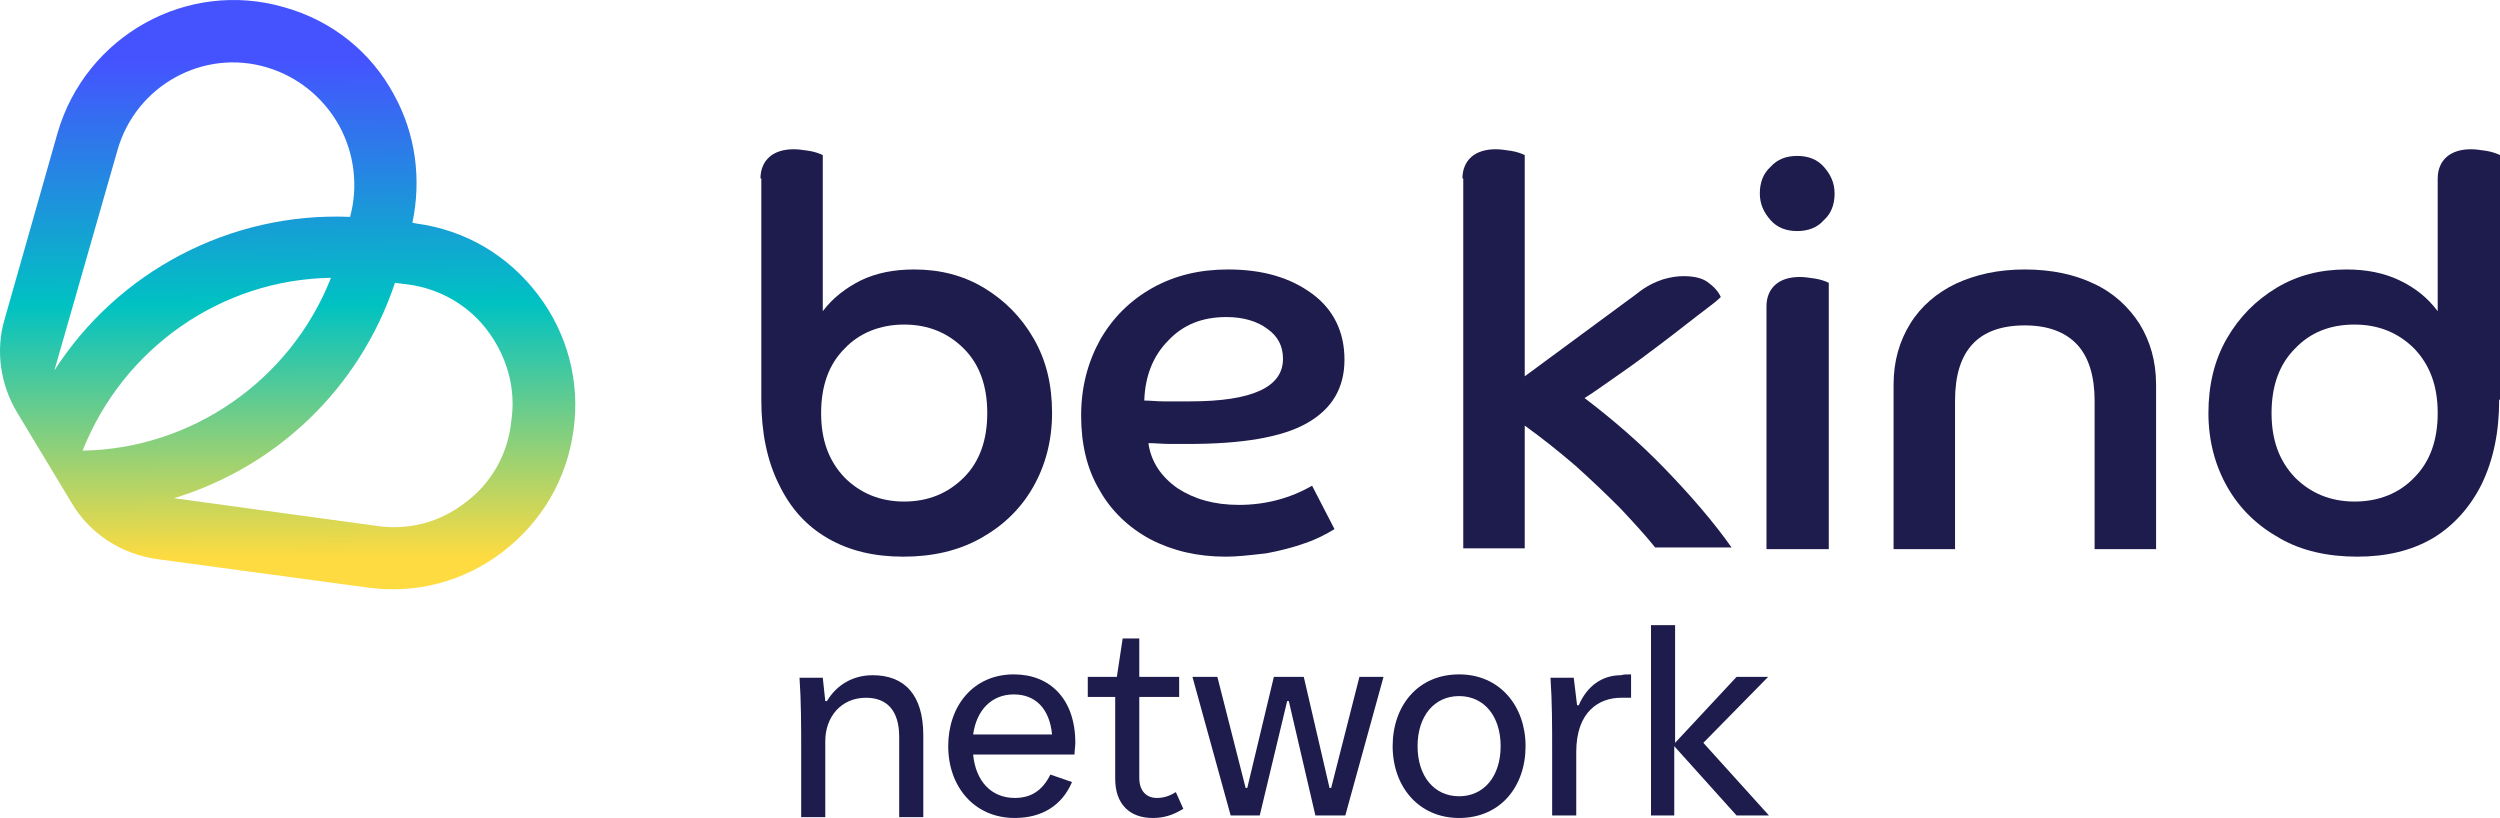 <svg width="217" height="71" viewBox="0 0 217 71" fill="none" xmlns="http://www.w3.org/2000/svg">
<path fill-rule="evenodd" clip-rule="evenodd" d="M36.157 19.404C40.412 19.984 44.089 22.158 46.685 25.564C49.281 28.97 50.362 33.173 49.785 37.303C49.209 41.579 47.045 45.275 43.656 47.883C40.267 50.492 36.085 51.579 31.903 50.999L13.66 48.535C10.56 48.101 7.82 46.361 6.233 43.68L1.474 35.782C0.032 33.39 -0.401 30.419 0.393 27.738L5.007 11.505C7.459 3.099 16.256 -1.828 24.692 0.635C28.802 1.795 32.191 4.476 34.21 8.244C36.085 11.65 36.59 15.563 35.797 19.332L36.157 19.404ZM23.178 5.853C17.626 4.186 11.785 7.447 10.199 13.027L4.719 32.158C10.199 23.607 19.933 18.39 30.389 18.824C31.11 16.143 30.749 13.317 29.451 10.926C28.081 8.462 25.846 6.65 23.178 5.853ZM7.171 39.115C10.704 30.202 19.212 24.259 28.73 24.114C25.197 33.1 16.544 38.97 7.171 39.115ZM32.624 45.637C35.436 46.072 38.176 45.347 40.412 43.608C42.647 41.941 44.089 39.405 44.377 36.579C44.81 33.752 44.017 30.999 42.358 28.752C40.7 26.506 38.176 25.056 35.436 24.694L34.283 24.549C31.182 33.825 23.899 40.564 15.102 43.245L32.624 45.637Z" fill="url(#paint0_linear_1_314)"/>
<path d="M69.543 65.203V70.927H71.634V64.333C71.634 62.232 73.004 60.565 75.167 60.565C76.969 60.565 78.051 61.652 78.051 63.971V70.927H80.142V63.826C80.142 60.275 78.484 58.608 75.744 58.608C74.085 58.608 72.643 59.405 71.778 60.855H71.634L71.417 58.826H69.398C69.543 60.927 69.543 63.029 69.543 65.203Z" fill="#1E1B4D"/>
<path fill-rule="evenodd" clip-rule="evenodd" d="M93.266 65.493H84.469C84.685 67.811 86.055 69.261 88.074 69.261C89.444 69.261 90.453 68.681 91.174 67.232L93.049 67.884C92.184 69.913 90.453 71 88.074 71C84.541 71 82.305 68.246 82.305 64.768C82.305 61.289 84.469 58.536 88.002 58.536C91.174 58.536 93.338 60.71 93.338 64.478C93.338 64.623 93.32 64.804 93.302 64.985C93.284 65.166 93.266 65.348 93.266 65.493ZM84.469 63.753H91.319C91.102 61.507 89.876 60.275 88.002 60.275C86.055 60.275 84.757 61.652 84.469 63.753Z" fill="#1E1B4D"/>
<path d="M96.799 60.492V67.594C96.799 69.841 98.097 71 100.044 71C100.981 71 101.774 70.783 102.711 70.203L102.063 68.754C101.486 69.116 100.981 69.261 100.404 69.261C99.539 69.261 98.89 68.681 98.89 67.522V60.492H102.351V58.753H98.89V55.42H97.448L96.943 58.753H94.419V60.492H96.799Z" fill="#1E1B4D"/>
<path d="M106.822 70.783L103.505 58.753H105.668L108.119 68.391H108.264L110.571 58.753H113.167L115.402 68.391H115.546L117.998 58.753H120.089L116.772 70.783H114.176L111.869 60.855H111.725L109.345 70.783H106.822Z" fill="#1E1B4D"/>
<path fill-rule="evenodd" clip-rule="evenodd" d="M126.651 58.536C123.045 58.536 120.882 61.289 120.882 64.768C120.882 68.246 123.118 71 126.651 71C130.256 71 132.419 68.246 132.419 64.768C132.419 61.289 130.184 58.536 126.651 58.536ZM126.651 60.42C128.814 60.42 130.256 62.159 130.256 64.768C130.256 67.377 128.814 69.116 126.651 69.116C124.488 69.116 123.045 67.377 123.045 64.768C123.045 62.159 124.488 60.42 126.651 60.42Z" fill="#1E1B4D"/>
<path d="M141.577 58.536V60.565H140.712C138.837 60.565 136.818 61.724 136.818 65.275V70.783H134.727V65.203C134.727 63.029 134.727 60.927 134.582 58.826H136.601L136.89 61.217H137.034C137.755 59.55 139.053 58.608 140.712 58.608C140.928 58.536 141.144 58.536 141.577 58.536Z" fill="#1E1B4D"/>
<path d="M143.307 54.26V70.783H145.326V64.768L150.734 70.783H153.546L147.85 64.478L153.474 58.753H150.734L145.398 64.478V54.26H143.307Z" fill="#1E1B4D"/>
<path fill-rule="evenodd" clip-rule="evenodd" d="M66.009 15.491C66.009 14.694 66.298 14.042 66.802 13.607C67.307 13.172 68.028 12.955 68.894 12.955C69.271 12.955 69.649 13.01 70.075 13.072L70.076 13.072C70.138 13.081 70.2 13.09 70.264 13.1C70.696 13.172 71.129 13.317 71.417 13.462V27.013C72.283 25.854 73.436 24.984 74.734 24.332C76.104 23.68 77.618 23.39 79.349 23.39C81.584 23.39 83.603 23.897 85.406 24.984C87.209 26.071 88.651 27.52 89.732 29.404C90.814 31.289 91.319 33.39 91.319 35.854C91.319 38.245 90.742 40.419 89.66 42.303C88.579 44.188 87.064 45.637 85.118 46.724C83.171 47.811 80.935 48.318 78.412 48.318C75.888 48.318 73.725 47.811 71.85 46.724C69.975 45.637 68.605 44.115 67.596 42.014C66.586 39.984 66.082 37.521 66.082 34.694V15.491H66.009ZM83.675 30.274C82.305 28.897 80.575 28.172 78.484 28.172C76.393 28.172 74.59 28.897 73.292 30.274C71.922 31.651 71.273 33.535 71.273 35.854C71.273 38.173 71.922 39.984 73.292 41.434C74.662 42.811 76.393 43.535 78.484 43.535C80.575 43.535 82.305 42.811 83.675 41.434C85.045 40.057 85.694 38.173 85.694 35.854C85.694 33.535 85.045 31.651 83.675 30.274Z" fill="#1E1B4D"/>
<path fill-rule="evenodd" clip-rule="evenodd" d="M99.827 46.796C101.774 47.811 103.937 48.318 106.389 48.318C107.355 48.318 108.379 48.202 109.512 48.074L109.514 48.074C109.649 48.059 109.785 48.044 109.922 48.028C111.076 47.811 112.23 47.521 113.239 47.159C114.321 46.796 115.114 46.361 115.835 45.927L113.888 42.158C112.013 43.245 109.85 43.825 107.543 43.825C105.379 43.825 103.649 43.318 102.207 42.376C100.765 41.361 99.899 40.057 99.683 38.463C99.963 38.463 100.26 38.48 100.566 38.497C100.89 38.516 101.224 38.535 101.558 38.535H103.144C107.831 38.535 111.292 37.956 113.455 36.724C115.619 35.492 116.7 33.68 116.7 31.216C116.7 28.825 115.763 26.868 113.888 25.491C112.013 24.114 109.634 23.39 106.605 23.39C104.154 23.39 101.99 23.897 100.044 24.984C98.097 26.071 96.582 27.593 95.501 29.477C94.419 31.433 93.842 33.608 93.842 36.071C93.842 38.535 94.347 40.709 95.429 42.521C96.438 44.333 97.953 45.782 99.827 46.796ZM101.414 29.549C102.711 28.172 104.37 27.52 106.461 27.52C107.903 27.52 109.129 27.883 109.994 28.535C110.932 29.187 111.364 30.057 111.364 31.144C111.364 33.608 108.696 34.839 103.288 34.839H100.981C100.683 34.839 100.385 34.82 100.097 34.801C99.827 34.784 99.566 34.767 99.323 34.767C99.395 32.593 100.116 30.854 101.414 29.549Z" fill="#1E1B4D"/>
<path d="M126.939 15.491C126.939 14.694 127.228 14.042 127.732 13.607C128.237 13.172 128.958 12.955 129.823 12.955C130.201 12.955 130.579 13.01 131.004 13.072C131.066 13.081 131.129 13.09 131.193 13.1C131.626 13.172 132.059 13.317 132.347 13.462V32.665L142.082 25.491C142.875 24.839 143.668 24.477 144.317 24.259C145.038 24.042 145.615 23.97 146.119 23.97C146.985 23.97 147.706 24.114 148.211 24.477C148.715 24.839 149.148 25.274 149.364 25.781C149.048 26.099 148.576 26.457 147.979 26.909C147.76 27.075 147.524 27.254 147.273 27.448C147.004 27.656 146.73 27.869 146.447 28.089L146.433 28.1L146.431 28.101C145.734 28.644 144.989 29.224 144.173 29.839C143.019 30.709 141.865 31.578 140.711 32.376C140.36 32.618 140.015 32.861 139.679 33.098C138.912 33.638 138.19 34.147 137.539 34.55C139.918 36.361 142.298 38.39 144.533 40.709C146.768 43.028 148.715 45.275 150.302 47.521H143.668C142.803 46.434 141.793 45.347 140.639 44.115C139.414 42.883 138.116 41.651 136.746 40.419C135.304 39.187 133.861 38.028 132.347 36.941V47.593H127.011V15.491H126.939Z" fill="#1E1B4D"/>
<path d="M152.753 16.795C152.753 17.737 153.114 18.462 153.691 19.114C154.268 19.767 155.061 20.056 155.998 20.056C156.935 20.056 157.729 19.767 158.305 19.114C158.954 18.535 159.243 17.737 159.243 16.795C159.243 15.853 158.882 15.129 158.305 14.476C157.729 13.824 156.935 13.534 155.998 13.534C155.061 13.534 154.268 13.824 153.691 14.476C153.042 15.056 152.753 15.853 152.753 16.795Z" fill="#1E1B4D"/>
<path d="M153.33 26.578V47.666H158.738V24.549C158.45 24.404 158.017 24.259 157.584 24.187C157.52 24.178 157.457 24.169 157.395 24.159C156.97 24.097 156.592 24.042 156.214 24.042C155.349 24.042 154.628 24.259 154.123 24.694C153.619 25.129 153.33 25.781 153.33 26.578Z" fill="#1E1B4D"/>
<path d="M164.362 33.39C164.362 31.361 164.867 29.622 165.805 28.1C166.742 26.578 168.112 25.419 169.77 24.622C171.501 23.825 173.448 23.39 175.755 23.39C178.063 23.39 180.082 23.825 181.74 24.622C183.471 25.419 184.768 26.651 185.706 28.1C186.643 29.622 187.148 31.361 187.148 33.39V47.666H181.812V34.767C181.812 32.665 181.307 30.999 180.298 29.912C179.288 28.825 177.774 28.245 175.755 28.245C171.717 28.245 169.698 30.419 169.698 34.767V47.666H164.362V33.39Z" fill="#1E1B4D"/>
<path fill-rule="evenodd" clip-rule="evenodd" d="M215.414 42.014C216.423 39.912 216.928 37.521 216.928 34.694H217V13.462C216.712 13.317 216.279 13.172 215.846 13.1C215.782 13.09 215.719 13.081 215.657 13.072C215.232 13.01 214.854 12.955 214.476 12.955C213.611 12.955 212.89 13.172 212.385 13.607C211.88 14.042 211.592 14.694 211.592 15.491V27.013C210.727 25.854 209.645 24.984 208.275 24.332C206.905 23.68 205.391 23.39 203.66 23.39C201.425 23.39 199.406 23.897 197.603 24.984C195.801 26.071 194.359 27.52 193.277 29.404C192.195 31.289 191.691 33.463 191.691 35.854C191.691 38.245 192.268 40.419 193.349 42.303C194.431 44.188 195.945 45.637 197.892 46.724C199.767 47.811 202.074 48.318 204.598 48.318C207.121 48.318 209.285 47.811 211.159 46.724C212.962 45.637 214.404 44.043 215.414 42.014ZM197.171 35.854C197.171 33.535 197.82 31.651 199.19 30.274C200.56 28.825 202.29 28.172 204.381 28.172C206.472 28.172 208.203 28.897 209.573 30.274C210.943 31.723 211.592 33.535 211.592 35.854C211.592 38.173 210.943 40.057 209.573 41.434C208.275 42.811 206.472 43.535 204.381 43.535C202.29 43.535 200.56 42.811 199.19 41.434C197.82 39.984 197.171 38.173 197.171 35.854Z" fill="#1E1B4D"/>
<defs>
<linearGradient id="paint0_linear_1_314" x1="-7.825" y1="4.699" x2="-7.619" y2="50.388" gradientUnits="userSpaceOnUse">
<stop offset="0.014" stop-color="#4553FF"/>
<stop offset="0.479" stop-color="#00C2C2"/>
<stop offset="0.961" stop-color="#FEDB40"/>
</linearGradient>
</defs>
</svg>

